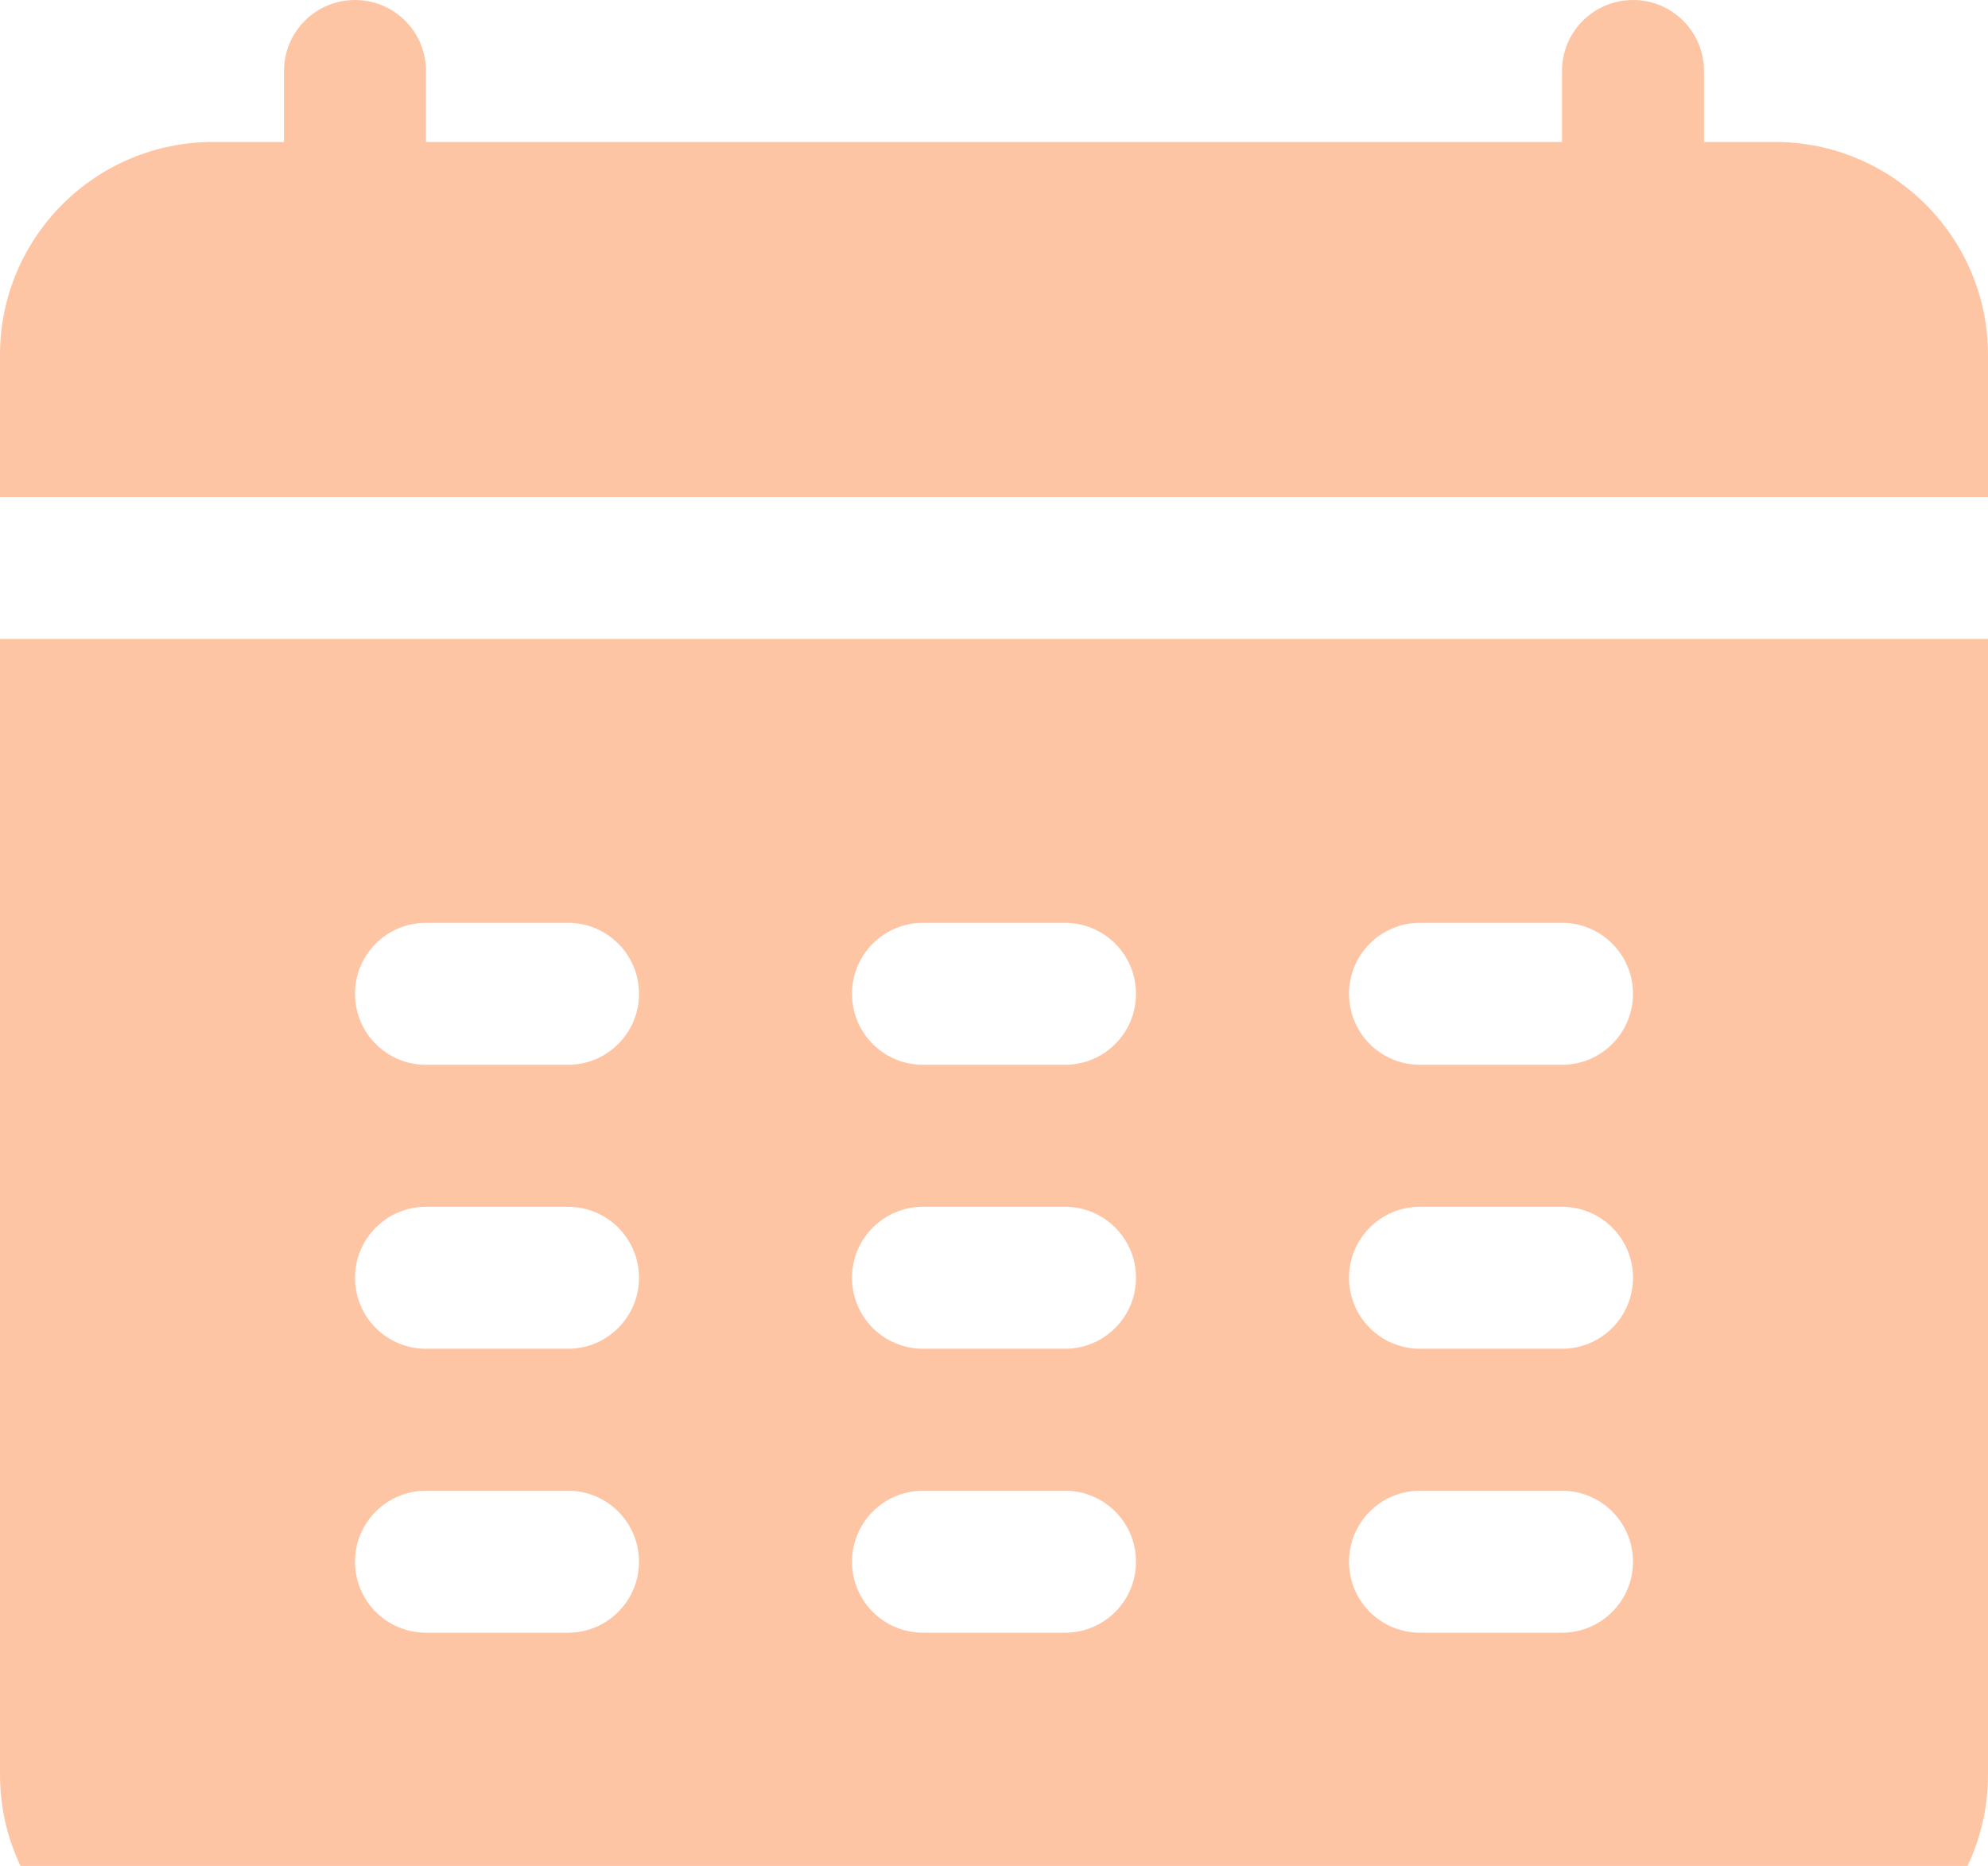 <svg width="49" height="46" viewBox="0 0 49 46" fill="none" xmlns="http://www.w3.org/2000/svg">
<path opacity="0.5" d="M49 8.75V12.25H0V8.75C0 5.852 2.352 3.5 5.25 3.5H7V1.75C7 0.783 7.783 0 8.75 0C9.717 0 10.5 0.783 10.5 1.75V3.5H38.5V1.75C38.5 0.783 39.283 0 40.25 0C41.217 0 42 0.783 42 1.75V3.5H43.75C46.648 3.5 49 5.852 49 8.75ZM0 15.75H49V43.75C49 46.648 46.648 49 43.75 49H5.25C2.352 49 0 46.648 0 43.75V15.75ZM33.25 24.5C33.25 24.964 33.434 25.41 33.762 25.738C34.09 26.066 34.536 26.25 35 26.25H38.5C39.467 26.25 40.25 25.467 40.25 24.5C40.25 23.533 39.467 22.75 38.5 22.75H35C34.033 22.75 33.25 23.533 33.25 24.5ZM33.25 31.5C33.25 31.964 33.434 32.41 33.762 32.738C34.09 33.066 34.536 33.25 35 33.25H38.5C39.467 33.25 40.25 32.467 40.25 31.5C40.25 30.533 39.467 29.75 38.5 29.75H35C34.033 29.75 33.25 30.533 33.25 31.5ZM33.25 38.5C33.25 38.964 33.434 39.41 33.762 39.738C34.09 40.066 34.536 40.25 35 40.25H38.5C39.467 40.25 40.25 39.467 40.25 38.5C40.25 37.533 39.467 36.75 38.5 36.75H35C34.033 36.75 33.25 37.533 33.25 38.5ZM21 24.5C21 24.964 21.184 25.41 21.512 25.738C21.84 26.066 22.286 26.25 22.75 26.25H26.25C27.217 26.25 28 25.467 28 24.5C28 23.533 27.217 22.75 26.25 22.75H22.75C21.783 22.75 21 23.533 21 24.5ZM21 31.5C21 31.964 21.184 32.41 21.512 32.738C21.84 33.066 22.286 33.25 22.75 33.25H26.25C27.217 33.25 28 32.467 28 31.5C28 30.533 27.217 29.75 26.25 29.75H22.75C21.783 29.75 21 30.533 21 31.5ZM21 38.5C21 38.964 21.184 39.41 21.512 39.738C21.84 40.066 22.286 40.25 22.75 40.25H26.25C27.217 40.25 28 39.467 28 38.5C28 37.533 27.217 36.75 26.25 36.75H22.75C21.783 36.75 21 37.533 21 38.5ZM8.75 24.5C8.75 24.964 8.934 25.41 9.262 25.738C9.59 26.066 10.036 26.25 10.5 26.25H14C14.967 26.25 15.75 25.467 15.75 24.5C15.75 23.533 14.967 22.75 14 22.75H10.5C9.533 22.75 8.75 23.533 8.75 24.5ZM8.75 31.5C8.75 31.964 8.934 32.41 9.262 32.738C9.59 33.066 10.036 33.25 10.5 33.25H14C14.967 33.25 15.75 32.467 15.75 31.5C15.75 30.533 14.967 29.75 14 29.75H10.5C9.533 29.75 8.75 30.533 8.75 31.5ZM8.75 38.5C8.75 38.964 8.934 39.41 9.262 39.738C9.59 40.066 10.036 40.25 10.5 40.25H14C14.967 40.25 15.75 39.467 15.75 38.5C15.75 37.533 14.967 36.75 14 36.75H10.5C9.533 36.75 8.75 37.533 8.75 38.5Z" fill="#FE8D4A"/>
</svg>
